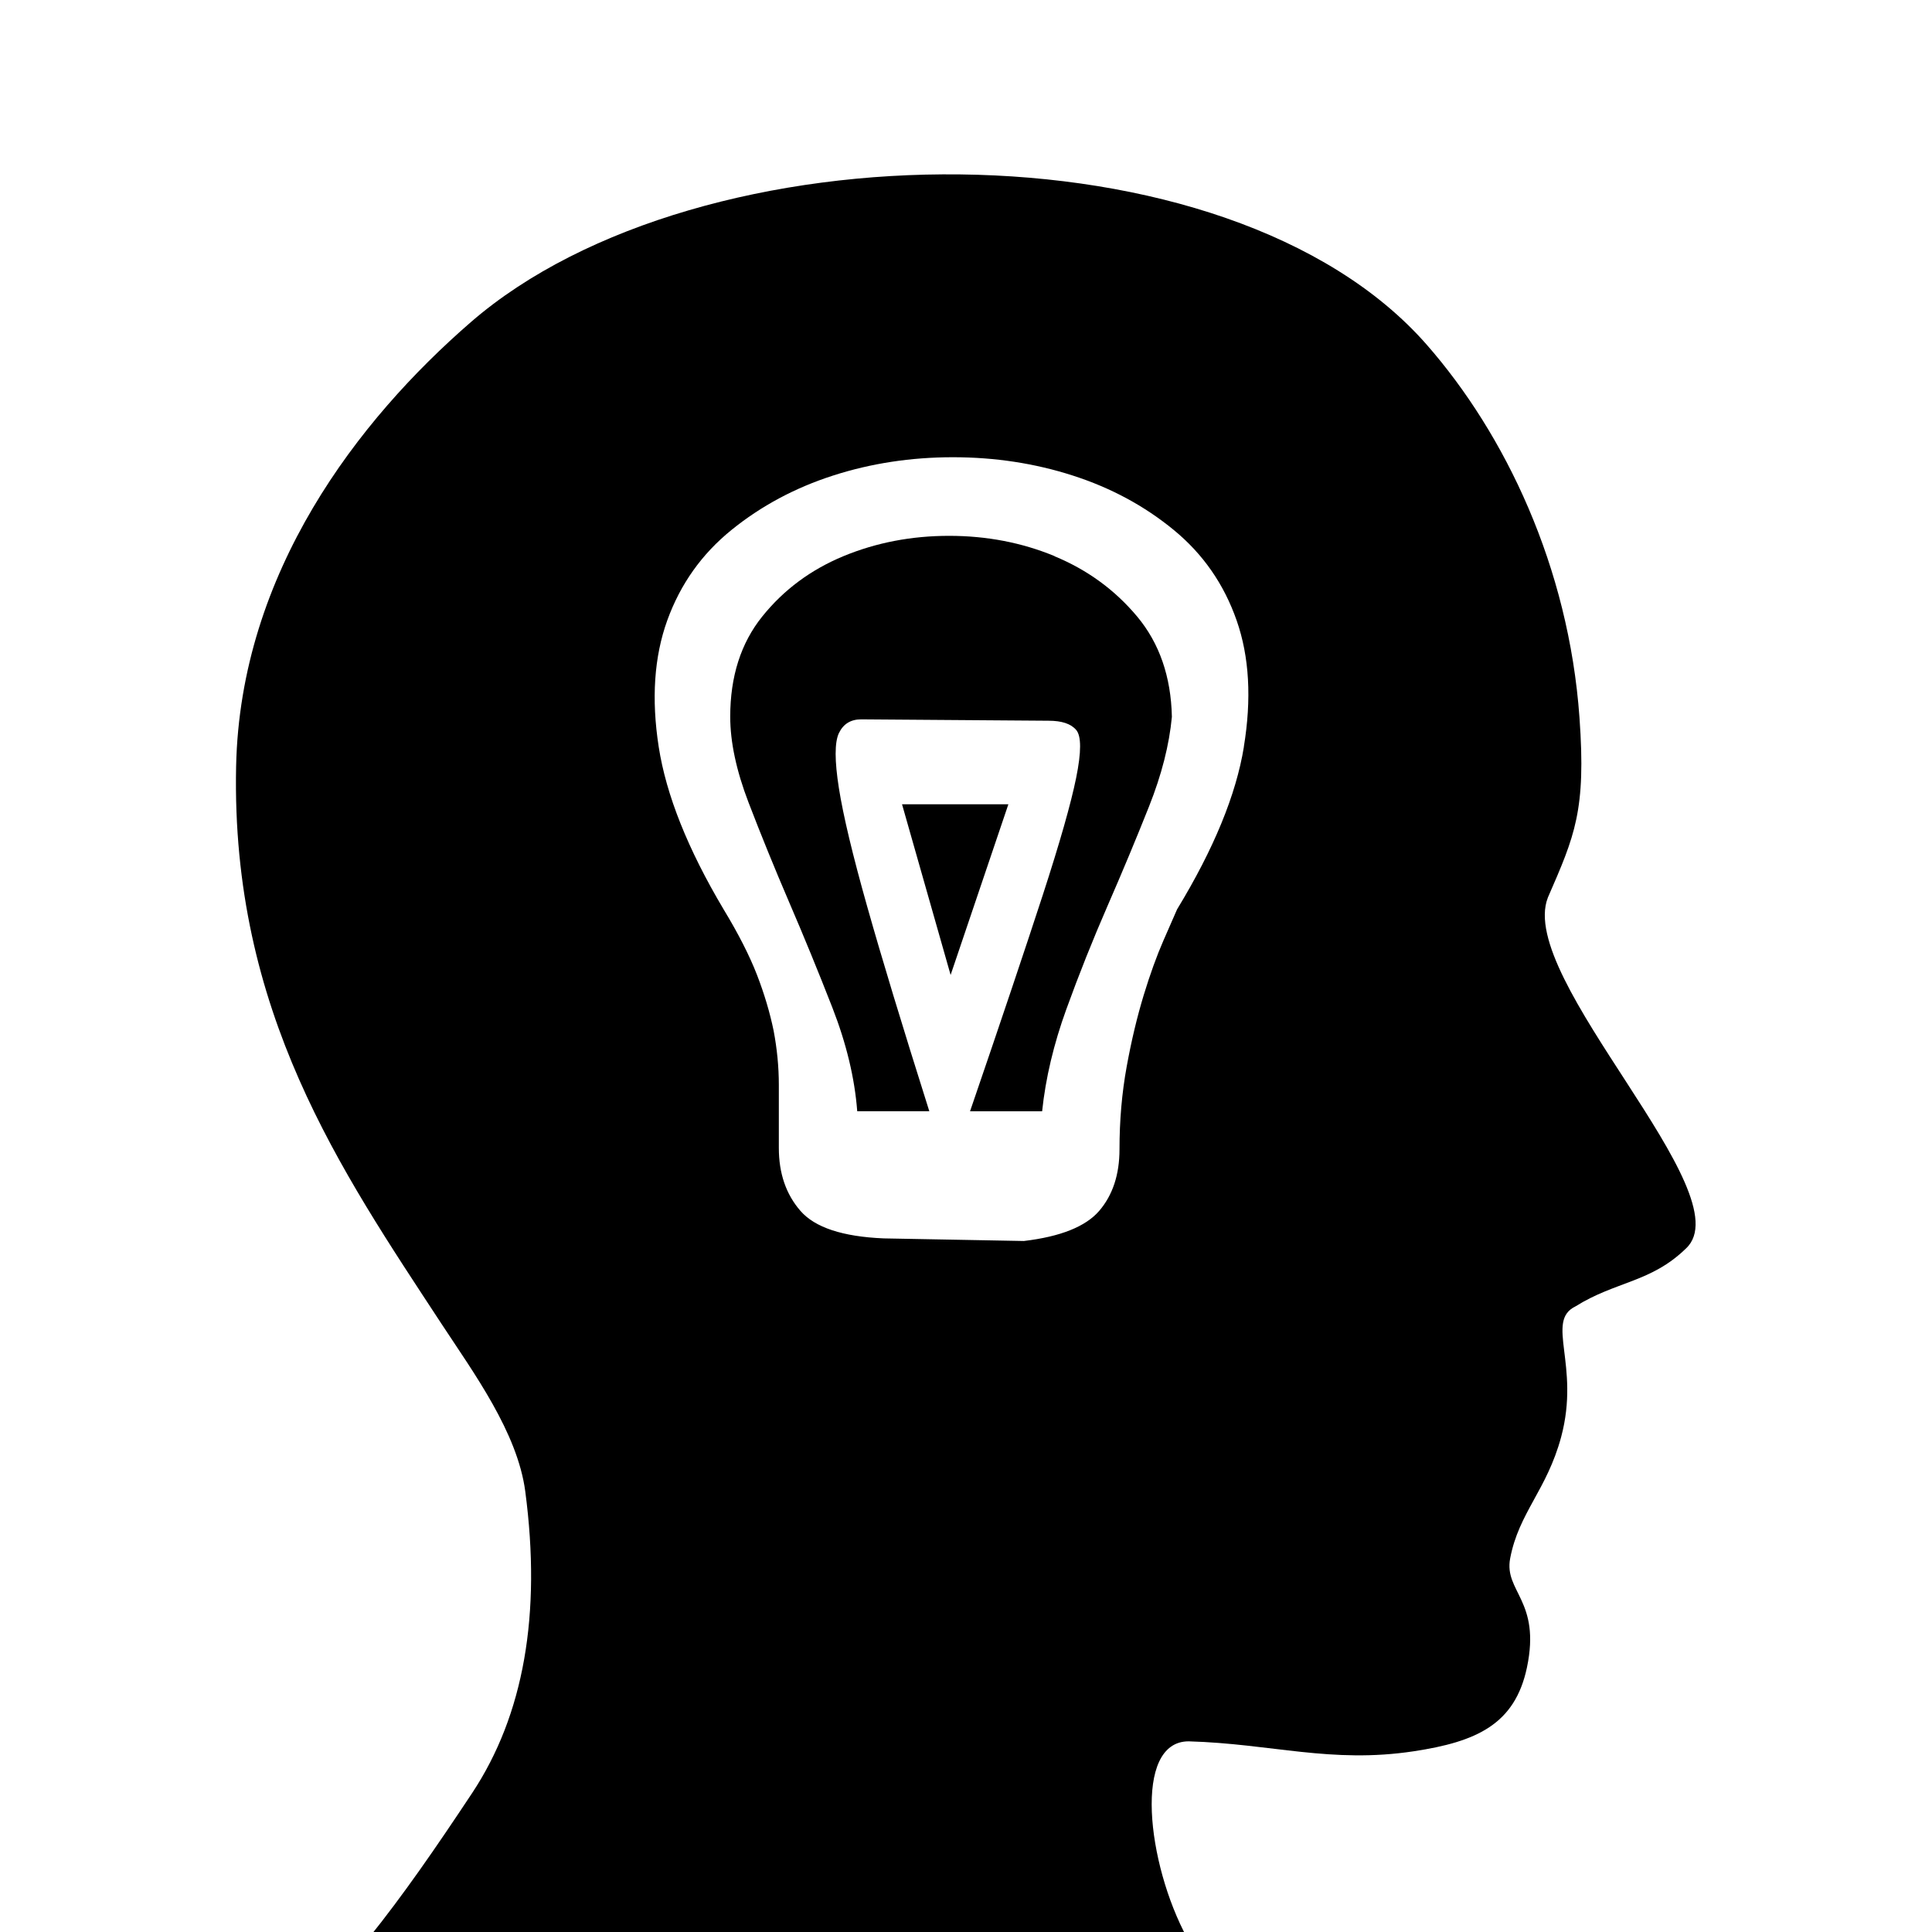 <?xml version="1.0" encoding="UTF-8" standalone="no"?>
<svg
   xmlns:dc="http://purl.org/dc/elements/1.1/"
   xmlns:cc="http://creativecommons.org/ns#"
   xmlns:rdf="http://www.w3.org/1999/02/22-rdf-syntax-ns#"
   xmlns:svg="http://www.w3.org/2000/svg"
   xmlns="http://www.w3.org/2000/svg"
   xmlns:sodipodi="http://sodipodi.sourceforge.net/DTD/sodipodi-0.dtd"
   xmlns:inkscape="http://www.inkscape.org/namespaces/inkscape"
   width="20"
   height="20"
   viewBox="0 0 20 20"
   version="1.1"
   id="svg838"
   inkscape:version="1.0.1 (3bc2e813f5, 2020-09-07)"
   sodipodi:docname="skill_creative.svg">
  <defs
     id="defs832" />
  <sodipodi:namedview
     id="base"
     pagecolor="#ffffff"
     bordercolor="#666666"
     borderopacity="1.0"
     inkscape:pageopacity="0.0"
     inkscape:pageshadow="2"
     inkscape:zoom="15.839192"
     inkscape:cx="8.6218938"
     inkscape:cy="6.2999683"
     inkscape:document-units="mm"
     inkscape:current-layer="layer1"
     inkscape:document-rotation="0"
     showgrid="false"
     units="px"
     inkscape:window-width="1267"
     inkscape:window-height="1040"
     inkscape:window-x="52"
     inkscape:window-y="0"
     inkscape:window-maximized="0"
     inkscape:pagecheckerboard="true" />
  <g
     inkscape:label="Layer 1"
     inkscape:groupmode="layer"
     id="layer1">
    <g
       id="g2764-3"
       transform="matrix(0.75,0,0,0.75,3.051,-35.994)">
      <path
         style="stroke-width:0.265"
         id="path2731-6"
         d="m 10.488,55.668 c -0.452,-0.187 -0.938,-0.28 -1.456,-0.28 -0.519,0 -1.004,0.093 -1.457,0.28 -0.452,0.187 -0.826,0.465 -1.121,0.832 -0.296,0.368 -0.443,0.829 -0.443,1.384 0,0.35 0.084,0.744 0.253,1.185 0.169,0.44 0.355,0.898 0.56,1.375 0.205,0.476 0.404,0.962 0.597,1.456 0.193,0.495 0.308,0.972 0.343,1.43 h 0.995 c -0.374,-1.182 -0.66,-2.125 -0.859,-2.831 -0.199,-0.705 -0.329,-1.248 -0.389,-1.628 -0.06,-0.38 -0.06,-0.633 0,-0.76 0.061,-0.127 0.163,-0.19 0.308,-0.19 l 2.587,0.019 c 0.181,0 0.308,0.042 0.38,0.127 0.072,0.084 0.072,0.304 0,0.66 -0.072,0.356 -0.226,0.896 -0.461,1.619 -0.236,0.724 -0.57,1.719 -1.004,2.985 H 10.316 c 0.048,-0.458 0.16,-0.929 0.335,-1.411 0.175,-0.483 0.365,-0.959 0.57,-1.429 0.205,-0.47 0.395,-0.926 0.57,-1.366 0.175,-0.44 0.28,-0.853 0.316,-1.239 -0.012,-0.555 -0.172,-1.016 -0.479,-1.384 -0.308,-0.368 -0.688,-0.645 -1.14,-0.832 z"
         inkscape:connector-curvature="0" />
      <polygon
         transform="matrix(0.265,0,0,0.265,-4.952,49.268)"
         id="polygon2733-7"
         points="55.857,37.077 50.319,37.077 52.849,45.966 " />
      <path
         style="stroke-width:0.265"
         id="path2735-5"
         d="m 17.296,60.382 c 0.373,-0.856 0.529,-1.203 0.437,-2.485 -0.149,-2.085 -1.028,-3.915 -2.11,-5.149 -2.731,-3.113 -10.036,-3.047 -13.193,-0.309 -1.551,1.345 -3.183,3.452 -3.239,6.131 -0.071,3.386 1.444,5.572 2.834,7.693 0.445,0.678 1.049,1.499 1.157,2.314 0.225,1.7 -0.021,3.089 -0.734,4.165 -0.5,0.754 -0.952,1.41 -1.428,2.001 H 12.319 c -0.557,-1.026 -0.753,-2.718 0.021,-2.716 1.146,0.033 1.963,0.31 3.106,0.137 0.863,-0.131 1.396,-0.369 1.562,-1.157 0.194,-0.923 -0.318,-1.046 -0.232,-1.504 0.119,-0.632 0.507,-0.945 0.704,-1.677 0.267,-0.996 -0.224,-1.598 0.197,-1.802 0.557,-0.349 1.042,-0.328 1.527,-0.801 0.803,-0.752 -2.344,-3.723 -1.908,-4.84 z m -4.195,-2.082 c -0.108,0.663 -0.416,1.411 -0.922,2.243 -0.037,0.084 -0.1,0.229 -0.19,0.434 -0.09,0.206 -0.181,0.456 -0.271,0.751 -0.09,0.296 -0.169,0.624 -0.235,0.987 -0.066,0.362 -0.099,0.742 -0.099,1.14 0,0.35 -0.094,0.633 -0.28,0.85 -0.187,0.217 -0.534,0.356 -1.04,0.416 l -1.935,-0.036 c -0.568,-0.024 -0.95,-0.151 -1.149,-0.38 -0.199,-0.229 -0.298,-0.518 -0.298,-0.868 0,-0.325 0,-0.615 0,-0.868 0,-0.253 -0.025,-0.503 -0.072,-0.751 C 6.559,61.97 6.483,61.714 6.381,61.449 6.278,61.184 6.125,60.882 5.92,60.544 5.425,59.712 5.127,58.964 5.024,58.301 4.921,57.638 4.961,57.056 5.142,56.555 5.323,56.054 5.618,55.639 6.028,55.307 6.438,54.975 6.905,54.725 7.43,54.556 7.954,54.387 8.507,54.303 9.085,54.303 c 0.579,0 1.131,0.084 1.655,0.253 0.525,0.169 0.989,0.419 1.393,0.751 0.404,0.332 0.693,0.748 0.868,1.249 0.175,0.5 0.208,1.082 0.099,1.745 z"
         inkscape:connector-curvature="0" />
    </g>
  </g>
</svg>
